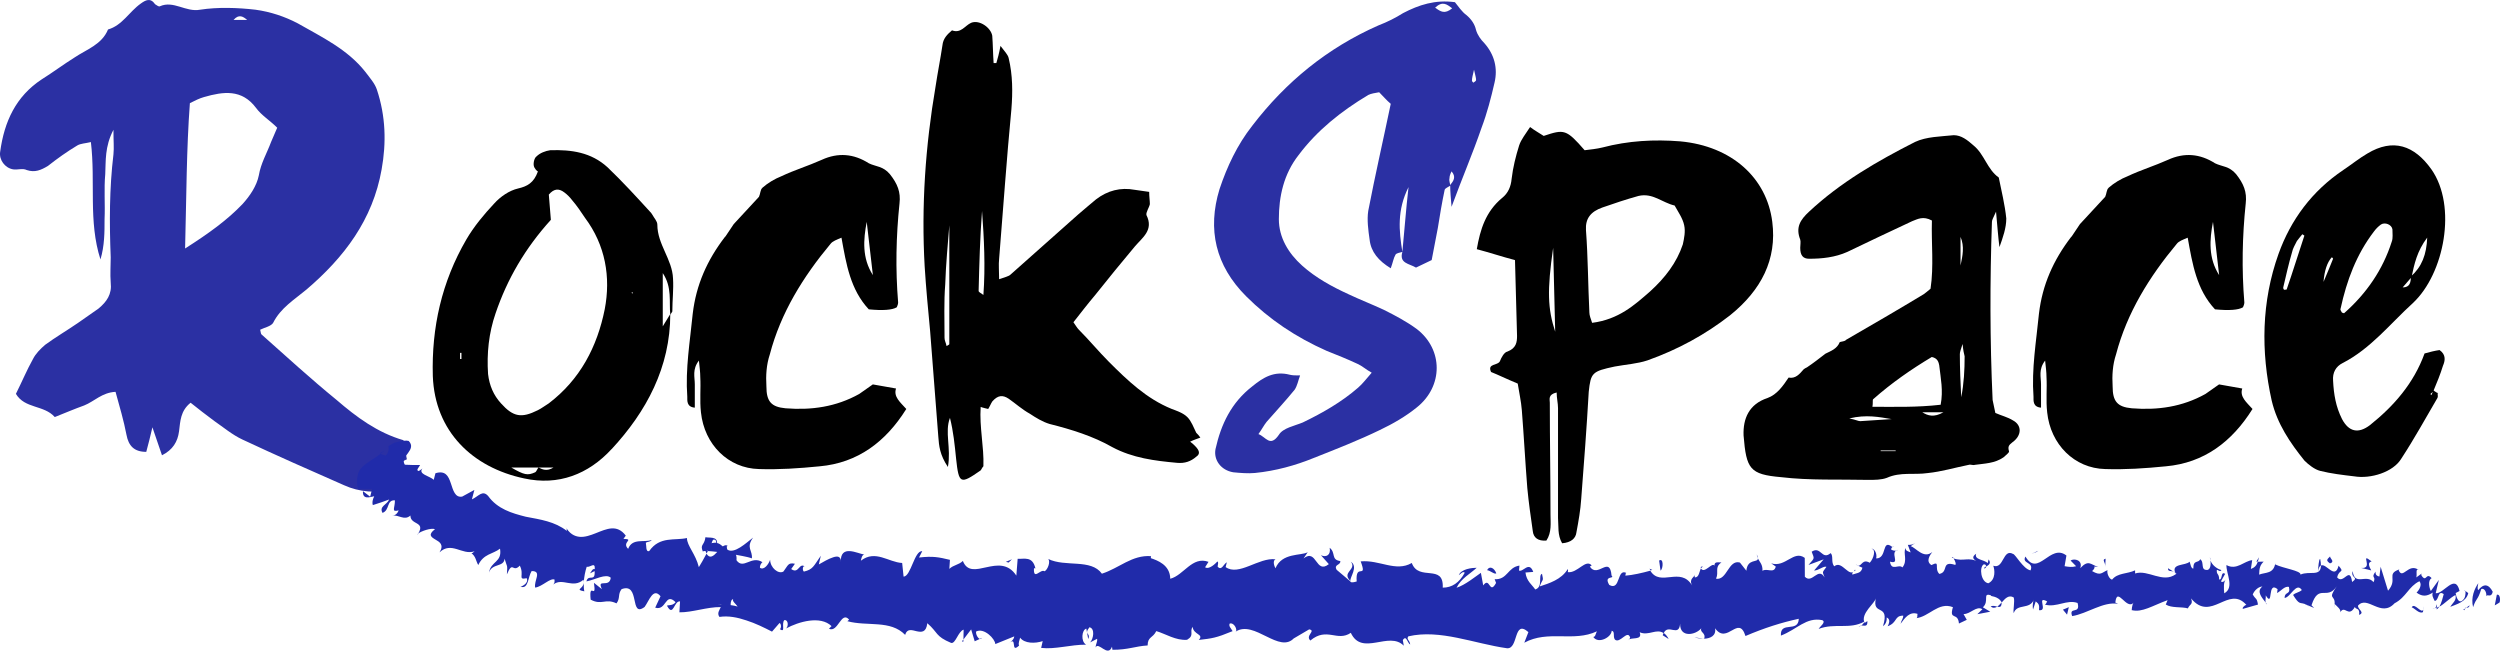 <?xml version="1.0" encoding="UTF-8"?>
<svg id="Calque_2" data-name="Calque 2" xmlns="http://www.w3.org/2000/svg" viewBox="0 0 548.5 142.72">
  <defs>
    <style>
      .cls-1 {
        fill: #202baa;
      }

      .cls-1, .cls-2, .cls-3 {
        stroke-width: 0px;
      }

      .cls-2 {
        fill: #000;
      }

      .cls-3 {
        fill: #2b30a3;
      }
    </style>
  </defs>
  <g id="Calque_1-2" data-name="Calque 1">
    <g>
      <path class="cls-3" d="M57.38,73.38c5.39,4.79,10.78,9.73,16.47,14.37,4.34,3.74,8.98,7.19,14.67,8.83.3,1.5.45,2.84.75,4.19-.9.45-1.65.75-2.54,1.2.45.45.75.9,1.35,1.2.9.6,2.4.6,2.4,2.25,0,1.2-1.05,2.1-3.14,2.1-2.1.15-4.34.45-6.59.3-1.8-.15-3.59-.6-5.24-1.35-7.49-3.29-14.97-6.59-22.31-10.03-2.25-1.05-4.19-2.7-6.14-4.04-1.8-1.35-3.59-2.7-5.24-4.04-2.25,1.8-2.25,4.04-2.54,6.29-.3,2.25-1.35,4.04-3.74,5.24-.75-2.1-1.35-4.04-2.1-6.14-.45,1.95-.9,3.74-1.35,5.39-2.69,0-3.89-1.35-4.34-3.74-.6-3.14-1.5-6.14-2.4-9.43-2.99.15-4.64,2.1-6.89,2.99-2.1.75-4.19,1.65-6.44,2.54-2.4-2.69-6.59-1.8-8.53-5.09,1.35-2.69,2.4-5.24,3.74-7.63.6-1.2,1.65-2.25,2.69-3.14,2.25-1.65,4.79-3.14,7.19-4.79l4.49-3.14c1.8-1.5,2.99-3.14,2.69-5.69-.15-1.95,0-3.74,0-5.54-.3-7.64-.3-15.12.6-22.61.15-1.5,0-2.84,0-5.39-1.95,3.74-1.65,6.89-1.8,9.73-.3,3.29,0,6.59-.15,9.88,0,2.84,0,5.84-.9,8.83-2.69-8.38-1.05-16.92-2.1-25.75-1.2.3-2.25.3-2.99.75-2.25,1.35-4.34,2.84-6.44,4.49-1.5.9-2.84,1.5-4.64.9-.9-.45-1.95,0-2.99-.15-1.8-.3-3.14-2.1-2.84-3.89.9-6.59,3.44-12.13,9.13-15.87,2.4-1.5,4.79-3.29,7.19-4.79,2.69-1.8,5.99-2.84,7.34-6.14,3.14-.9,4.64-3.89,7.19-5.69,1.05-.75,2.1-1.35,3.14.15.3.15.75.6,1.05.45,2.99-1.35,5.69,1.35,8.83.75,3.89-.6,8.23-.45,12.13,0,3.29.45,6.44,1.5,9.28,2.99,5.24,2.99,10.93,5.69,14.82,10.63.9,1.2,2.1,2.54,2.54,3.89,1.95,5.84,2.1,11.68,1.05,17.52-1.95,11.08-8.23,19.31-16.47,26.35-2.69,2.25-5.69,4.04-7.34,7.33-.45.75-1.95,1.05-2.84,1.5.15.6.15.9.3,1.05ZM53.19,44.79c1.65-1.8,3.14-4.04,3.59-6.29.45-2.69,1.8-4.94,2.69-7.34.45-1.05.9-2.1,1.35-3.14-1.65-1.65-3.44-2.69-4.64-4.34-3.14-4.19-7.19-3.59-11.38-2.4-1.05.3-1.95.75-3.14,1.35-.75,10.03-.75,20.36-1.05,31.89,5.39-3.44,9.28-6.29,12.58-9.73ZM51.24,4.37h2.99c-.9-.75-1.8-1.35-2.99,0Z"/>
      <path class="cls-2" d="M134.18,98.53c-5.09,5.54-11.68,8.08-19.16,6.44-11.38-2.4-19.61-10.33-20.06-22.46-.3-10.63,1.95-20.66,7.34-29.94,1.65-2.84,3.89-5.54,6.14-7.93,1.35-1.5,3.29-2.84,5.24-3.29,1.95-.45,3.44-1.2,4.34-3.74-.15,0-.75-.6-.9-1.2-.15-.75.15-1.8.6-2.1.75-.75,1.95-1.2,2.99-1.35,4.64-.15,8.98.45,12.58,3.74,3.29,3.14,6.44,6.59,9.58,10.03.15.15.15.3.3.45.3.6,1.05,1.35,1.05,2.1,0,4.34,3.29,7.63,3.44,11.83.15,2.4-.15,4.79-.15,7.19,0,.15-.3.45-.45.75-.3-2.84.45-5.99-1.65-9.13v11.68c.75-1.2,1.2-1.95,1.65-2.7,0,11.68-5.24,21.41-12.87,29.64ZM101.24,78.77v-1.35h-.3v1.35h.3ZM108.73,68.74c-1.5,4.34-1.95,8.83-1.65,13.32.3,2.54,1.2,4.64,2.84,6.44,2.69,2.99,4.49,3.29,8.08,1.5.9-.45,1.65-1.05,2.4-1.5,6.89-5.24,10.63-12.43,12.28-20.66,1.35-7.04.15-14.07-4.34-20.06-.9-1.35-1.8-2.69-2.84-3.89-.45-.6-1.05-1.2-1.65-1.65-1.35-1.05-2.4-.75-3.44.45.15,1.8.3,3.74.45,5.54-5.69,6.29-9.58,13.02-12.13,20.51ZM112.17,102.57c2.84,1.65,3.59,1.8,5.24,1.05.3-.15.45-.75.75-1.05.9.45,1.8.9,3.29,0h-9.28ZM138.82,64.4v-.3l-.3.15.3.15Z"/>
      <path class="cls-2" d="M167.26,41.2c1.2-1.05,2.69-1.95,4.19-2.54,2.84-1.35,5.84-2.25,8.83-3.59,3.59-1.65,7.04-1.35,10.33.75,1.5.75,3.14.6,4.64,2.4,1.65,2.1,2.4,3.89,2.1,6.44-.75,7.19-.9,14.37-.3,21.71,0,.3-.15.75-.3,1.05q-1.5.9-6.14.45c-4.04-4.34-4.94-9.88-5.99-15.72-1.05.45-1.95.75-2.4,1.35-5.99,7.19-10.93,15.12-13.32,24.25-.75,2.25-.9,4.64-.75,7.04,0,3.29,1.05,4.49,4.19,4.79,5.69.45,11.08-.3,16.17-3.14,1.05-.75,2.1-1.5,2.99-2.1,1.8.3,3.29.6,5.09.9-.6,1.8.9,2.99,2.25,4.49-4.49,7.19-10.63,11.83-19.01,12.58-4.49.45-8.98.75-13.32.6-6.74-.15-11.98-5.39-12.72-12.43-.3-2.69,0-5.24-.15-7.78,0-1.05-.15-2.1-.3-3.59-1.5,1.95-.9,3.59-.9,5.24v5.09c-1.8-.15-1.65-1.5-1.65-2.4-.45-6.14.6-12.13,1.2-18.26.75-6.29,3.14-11.68,7.04-16.77l.15-.15c.6-.9,1.2-1.8,1.8-2.69,1.8-1.95,3.74-4.04,5.54-5.99.3-.6.3-1.65.75-1.95ZM190.16,48.68c-.75,3.89-1.05,7.93,1.35,11.68-.45-3.89-.9-7.78-1.35-11.68Z"/>
      <path class="cls-2" d="M219.5,10.06c.9,1.2,1.65,1.95,1.8,2.69.9,3.74.9,7.49.6,11.23-1.05,10.93-1.8,21.86-2.69,32.79-.15,1.35,0,2.7,0,4.49,1.2-.45,2.1-.6,2.54-1.05,4.94-4.34,9.88-8.83,14.82-13.17,1.35-1.2,2.69-2.25,3.89-3.29,2.54-1.95,5.39-2.69,8.53-2.1,1.05.15,1.95.3,3.14.45,0,1.05.15,1.95.15,2.69-.15.75-.9,1.8-.75,2.4,1.65,3.29-.9,4.94-2.55,6.89-2.99,3.59-5.84,7.04-8.68,10.63-1.65,1.95-3.14,3.89-4.79,5.99.45.6.75,1.2,1.2,1.65,2.25,2.25,4.34,4.79,6.59,7.04,4.04,4.04,8.23,8.08,13.77,10.33,1.2.45,2.54.9,3.44,1.8.9.9,1.35,2.25,1.95,3.44.3.3.6.6.9,1.05-.75.3-1.35.45-2.25.9.45.3.75.6,1.05.9,1.05,1.05,1.2,1.8.3,2.39-1.2,1.05-2.54,1.5-4.19,1.35-4.94-.45-9.73-1.05-14.22-3.44-4.19-2.4-8.98-3.89-13.77-5.09-1.5-.45-2.99-1.35-4.34-2.25-1.65-.9-3.14-2.25-4.64-3.29-1.35-.9-2.4-.75-3.59.6-.3.45-.6,1.2-.9,1.65,0,0-1.35-.3-1.65-.45-.3,4.49.75,8.68.6,13.02-.3.3-.45.75-.6.9-4.49,3.14-4.79,2.99-5.39-2.54-.3-2.99-.6-5.99-1.35-8.98-1.2,3.14.3,6.59-.45,10.78-1.8-2.7-1.95-4.64-2.1-6.59-.6-7.79-1.2-15.42-1.8-23.2-.45-4.79-.9-9.43-1.2-14.22-.75-13.17.15-26.35,2.4-39.52.45-2.99,1.05-5.99,1.5-8.98.15-1.5,1.05-2.4,2.1-3.29,1.95.75,2.84-1.05,4.19-1.65,1.8-.75,4.34,1.05,4.64,2.84.15,1.95.15,3.89.3,5.99h.6c.3-1.05.6-2.1.9-3.74ZM207.38,62.45c-.3,3.74-.15,7.79-.15,11.68,0,.6.3,1.05.45,1.8.45-.3.6-.3.6-.45v-26.05c-.3,3.89-.75,8.38-.9,13.02ZM215.46,46.29c-.45,5.84-.6,11.68-.75,17.52,0,.3.45.45,1.05.9.45-6.29.15-12.28-.3-18.41Z"/>
      <path class="cls-3" d="M316.96,41.64c-.6,2.84-1.05,5.54-1.5,8.38-.45,2.4-.9,4.79-1.35,7.04-1.35.6-2.4,1.2-3.44,1.65-1.5-.9-3.74-.9-2.99-3.44.45-4.49.75-8.98,1.35-14.22-2.55,5.09-2.1,9.58-1.35,14.22-.6.15-1.35.3-1.5.6-.45.75-.6,1.8-1.05,2.99-2.7-1.65-4.34-3.59-4.64-6.29-.3-2.1-.6-4.34-.3-6.29,1.5-7.78,3.29-15.57,4.94-23.5,0-.3-.15-.6-.15-.9v-.6.6c.15.3.15.6.15.9-.9-.75-1.65-1.65-2.54-2.54-.9.15-1.8.3-2.4.6-5.99,3.59-11.23,7.78-15.27,13.17-3.29,4.19-4.34,9.13-4.34,14.07,0,4.04,2.1,7.49,5.09,10.18s6.59,4.64,10.18,6.29c2.54,1.2,5.24,2.25,7.79,3.44,2.4,1.2,4.94,2.54,7.19,4.19,5.84,4.49,5.84,12.58,0,17.22-2.4,1.95-5.24,3.59-8.08,4.94-4.64,2.25-9.58,4.19-14.52,6.14-4.04,1.65-8.38,2.84-12.87,3.29-1.5.15-3.29,0-4.79-.15-2.69-.45-4.34-2.69-3.89-5.09,1.2-5.39,3.44-10.18,8.08-13.77,2.39-1.95,4.79-3.44,8.23-2.54.6.15,1.2.15,2.25.15-.45,1.2-.6,2.25-1.2,3.14-1.95,2.4-4.04,4.64-6.14,7.04-.6.75-1.05,1.65-1.8,2.69,1.65.6,2.54,2.99,4.49.15.9-1.5,3.44-1.95,5.24-2.7,4.34-2.1,8.53-4.49,12.13-7.63,1.05-.9,1.8-1.95,2.99-3.29-1.35-.75-2.1-1.5-3.14-1.95-2.25-1.05-4.49-1.95-6.74-2.84-6.74-2.99-12.58-6.89-17.67-11.98-6.74-6.74-8.53-14.67-5.84-23.5,1.65-4.94,3.89-9.73,7.19-13.92,7.33-9.58,16.47-17.07,27.69-22.01,1.95-.75,3.74-1.65,5.39-2.69,3.44-1.8,7.04-2.99,11.38-2.4.75.9,1.5,2.1,2.54,2.84,1.05.9,1.8,1.95,2.1,3.29.3,1.05,1.05,2.1,1.8,2.84,2.25,2.54,2.99,5.54,2.25,8.68-.75,3.29-1.65,6.74-2.84,9.88-1.95,5.69-4.34,11.23-6.59,17.37-.15-1.95-.3-3.29-.3-4.79.75-.9,1.35-1.8.3-2.99-.3.6-.45,1.05-.45,1.5-.15.6.15,1.05.15,1.65-.45.3-1.2.6-1.2.9ZM318.61,1.82c-1.2-.9-2.1-1.65-3.74-.15,1.2.9,2.1,1.5,3.74.15ZM322.95,17.69c0,.15.15.3.3.45.15-.15.6-.3.6-.6,0-.45-.15-.9-.45-2.25-.3,1.35-.45,1.8-.45,2.4Z"/>
      <path class="cls-2" d="M327.14,81.62c-.9-1.95,1.5-1.35,1.95-2.39.3-.75.9-1.95,1.65-2.1,1.95-.75,2.1-2.1,2.1-3.44-.15-5.54-.3-11.08-.45-16.62-2.84-.75-5.54-1.65-8.38-2.4.75-4.34,1.95-8.23,5.54-11.23,1.35-1.05,1.95-2.54,2.1-4.19.3-2.54.9-4.94,1.65-7.34.45-1.35,1.35-2.4,2.4-4.04,1.2.9,2.1,1.35,2.99,1.95,4.49-1.5,4.94-1.5,8.98,3.14,1.2-.15,2.7-.3,3.89-.6,5.69-1.5,11.38-1.8,17.07-1.35,11.38,1.05,19.01,8.08,20.21,17.67,1.05,8.23-2.4,14.97-9.28,20.51-5.39,4.19-11.38,7.49-18.11,9.88-2.25.75-4.79.9-7.19,1.35-4.94,1.05-5.24,1.35-5.69,5.54-.45,7.93-1.05,15.72-1.65,23.5-.15,2.39-.6,4.94-1.05,7.33-.15,1.35-1.2,2.25-3.14,2.4-1.05-1.8-.75-3.74-.9-5.54v-24.1c0-1.05-.3-2.25-.3-3.44-1.95.45-1.5,1.5-1.5,2.25,0,8.23.15,16.32.15,24.55,0,1.8.3,3.89-.9,5.69-1.8.15-2.84-.6-2.99-2.1-.45-3.14-.9-6.29-1.2-9.43-.45-5.69-.75-11.38-1.2-17.07-.15-1.95-.6-3.89-.9-5.84-2.54-1.05-4.34-1.95-5.84-2.54ZM341.21,72.78c-.15-6.74-.3-12.58-.45-18.41-1.35,9.43-1.2,13.32.45,18.41ZM362.02,63.95c3.29-2.99,5.84-6.29,7.19-10.33.3-1.35.6-2.84.3-4.19-.3-1.5-1.35-2.99-2.1-4.34-2.69-.6-4.79-2.84-7.93-2.1-2.7.75-5.39,1.65-7.93,2.54-2.54.9-3.74,2.4-3.59,4.94.45,5.99.45,11.98.75,18.11,0,.6.3,1.35.6,2.25,5.84-.75,9.28-3.89,12.72-6.89Z"/>
      <path class="cls-2" d="M404.99,74.58c5.69-3.29,11.38-6.59,17.07-10.03.45-.3.75-.6,1.5-1.2.75-4.94.15-10.03.3-14.97-1.95-1.05-3.14-.3-4.34.15-4.79,2.25-9.58,4.49-14.22,6.74-2.69,1.2-5.54,1.5-8.38,1.5-1.35,0-1.95-.75-1.95-2.4,0-.6.15-1.35,0-1.8-1.05-2.69,0-4.34,1.95-6.14,6.89-6.44,14.97-11.08,23.2-15.27,2.54-1.2,5.69-1.2,8.53-1.5,1.65,0,2.99,1.05,4.34,2.25,2.4,1.95,2.99,5.24,5.54,7.04.6,2.99,1.35,5.99,1.65,8.98,0,2.1-.75,4.19-1.5,6.29-.3-2.25-.45-4.64-.75-7.78-.6,1.35-.9,1.8-.9,2.25-.45,13.02-.45,26.05.15,39.07.15.9.45,1.95.6,2.84,1.35.6,2.69.9,3.89,1.65,1.95,1.05,1.95,3.29-.15,4.79-.75.6-1.05.9-.75,1.95.15.3-.75.9-1.2,1.35-1.95,1.35-4.19,1.35-6.29,1.65-.45.15-.9-.15-1.35,0-2.99.6-5.99,1.5-8.98,1.8-2.99.45-5.99-.3-8.98,1.05-1.2.45-2.69.45-4.04.45-6.44-.15-12.87.15-19.16-.6-6.89-.6-7.63-1.8-8.23-9.13-.15-3.74,1.2-6.89,5.24-8.23,2.1-.75,3.44-2.7,4.64-4.49,1.5.3,2.39-.75,3.29-1.8.15-.15.45-.3.75-.45,1.35-.9,2.69-1.95,4.04-2.99,1.2-.6,2.54-1.05,3.14-2.54.45-.15,1.05-.15,1.35-.45ZM405.73,91.8c1.5.3,1.95.6,2.4.6,2.4-.15,4.64-.3,6.89-.45-2.7-.45-5.54-1.05-9.28-.15ZM425.49,80.27c-.15-.75-.3-1.65-1.65-1.95-4.49,2.69-8.83,5.69-12.88,9.28-.15.15,0,.9-.15,1.65,4.94,0,9.73.15,14.97-.45.6-3.14,0-5.84-.3-8.53ZM412.62,98.98h3.29v-.15h-3.29v.15ZM426.39,90.45h-4.64c1.2.75,2.54,1.2,4.64,0ZM429.99,77.72c0,3.14.15,6.29.3,9.43.6-2.99.75-5.99.75-8.98-.15-.6-.3-1.2-.45-2.7-.45,1.35-.6,1.8-.6,2.25ZM430.14,58.26c.45-2.1.9-4.19,0-6.29v6.29Z"/>
      <path class="cls-2" d="M462.62,41.2c1.2-1.05,2.69-1.95,4.19-2.54,2.84-1.35,5.84-2.25,8.83-3.59,3.59-1.65,7.04-1.35,10.33.75,1.5.75,3.14.6,4.64,2.4,1.65,2.1,2.4,3.89,2.1,6.44-.75,7.19-.9,14.37-.3,21.71,0,.3-.15.75-.3,1.05q-1.5.9-6.14.45c-4.04-4.34-4.94-9.88-5.99-15.72-1.05.45-1.95.75-2.4,1.35-5.99,7.19-10.93,15.12-13.32,24.25-.75,2.25-.9,4.64-.75,7.04,0,3.29,1.05,4.49,4.19,4.79,5.69.45,11.08-.3,16.17-3.14,1.05-.75,2.1-1.5,2.99-2.1,1.8.3,3.29.6,5.09.9-.6,1.8.9,2.99,2.25,4.49-4.49,7.19-10.63,11.83-19.01,12.58-4.49.45-8.98.75-13.32.6-6.74-.15-11.98-5.39-12.72-12.43-.3-2.69,0-5.24-.15-7.78,0-1.05-.15-2.1-.3-3.59-1.5,1.95-.9,3.59-.9,5.24v5.09c-1.8-.15-1.65-1.5-1.65-2.4-.45-6.14.6-12.13,1.2-18.26.75-6.29,3.14-11.68,7.04-16.77l.15-.15c.6-.9,1.2-1.8,1.8-2.69,1.8-1.95,3.74-4.04,5.54-5.99.3-.6.3-1.65.75-1.95ZM485.53,48.68c-.75,3.89-1.05,7.93,1.35,11.68-.45-3.89-.9-7.78-1.35-11.68Z"/>
      <path class="cls-2" d="M534.78,87.3c-2.54,4.34-5.09,8.98-7.93,13.32-1.8,2.99-6.74,4.49-10.33,3.89-2.54-.3-5.09-.6-7.48-1.2-1.2-.3-2.54-1.35-3.44-2.25-3.14-3.89-5.99-8.08-7.19-13.17-2.4-10.78-2.25-21.71,1.5-32.19,2.69-7.49,7.33-13.77,14.22-18.41,1.8-1.2,3.44-2.54,5.24-3.59,5.69-3.44,10.33-1.8,14.07,3.44,5.69,8.08,2.84,22.91-4.04,29.34-4.94,4.49-9.28,10.03-15.42,13.17-1.5.75-2.25,2.1-2.1,3.89.15,2.99.6,5.69,1.95,8.38,1.5,2.84,3.59,3.29,6.14,1.35,5.24-4.19,9.58-9.13,11.98-15.72,1.05-.3,2.25-.6,3.29-.75,1.5,1.05,1.2,2.4.75,3.44-.6,1.95-1.35,3.74-2.1,5.54-.15.3-.45.45-.6.6,0,.15,0,.3.15.3.15-.3.3-.6.45-1.05.3.3.75.45,1.05.75l-.15-.3c0,.45.15.9,0,1.2ZM505.14,51.38c-.45.6-.9,1.05-1.2,1.5-.45.9-.9,1.65-1.05,2.4-.75,2.54-1.35,5.24-1.95,7.79,0,.15,0,.3.15.45.15.15.3,0,.6,0,1.35-3.89,2.54-7.79,3.89-11.83-.15-.15-.3-.15-.45-.3ZM509.78,61.85c.9-2.1,1.5-3.59,2.1-5.09,0,0-.15-.3-.3-.3q-1.5,1.65-1.8,5.39ZM514.27,68.74c4.94-4.34,8.53-9.58,10.48-15.72.3-.75.15-1.8.15-2.7-.15-1.05-1.65-1.65-2.54-1.05-.6.45-1.05.9-1.5,1.5-3.89,5.09-5.99,10.78-7.33,16.92-.15.3.15.6.3.9.15,0,.45.15.45.15ZM528.94,60.66c2.4-2.1,3.44-4.79,3.59-8.53-2.25,2.99-2.84,5.84-3.44,8.68-.6.75-1.35,1.5-1.95,2.25,0,.15,0,0,0,0,1.65,0,1.8-1.2,1.8-2.4Z"/>
    </g>
    <g>
      <path class="cls-1" d="M548.4,132.19c.24-.61.08-1.97-.6-1.69l-.45,2.32,1.05-.63Z"/>
      <path class="cls-1" d="M543.73,127.97c-.79,1.13-1.68,3.12-1.13,5.24.76-2.24.97-1.31,1.79-3.98.68-.28,1.21.73,1.1,1.58.23-.6,1.07.49,1.42-.97-.92-1.78-2.05-1.83-3.2-.34-.26-.51-.02-1.11.03-1.54Z"/>
      <path class="cls-1" d="M476.79,125.38l.44.27c-.12-.15-.27-.23-.44-.27Z"/>
      <path class="cls-1" d="M435.33,124.74c.31-.06.44-.29.46-.5-.29.16-.53.3-.46.5Z"/>
      <path class="cls-1" d="M428.22,122.3c.15.07.28.1.42.15-.16-.21-.32-.33-.42-.15Z"/>
      <path class="cls-1" d="M476.79,125.38l-1.12-.71c-.07.76.58.55,1.12.71Z"/>
      <path class="cls-1" d="M534.59,133.7c.23-.12.42-.33.59-.62-.19.1-.37.19-.56.26-.01.12-.02.22-.03.36Z"/>
      <path class="cls-1" d="M495.03,123.22h.34c.09-.27.18-.59.26-.95l-.6.95Z"/>
      <path class="cls-1" d="M509.05,122.65c-.32-.08-.4,1.89-.51,2.75.17-.81.39-1.2.67-1.36,0-.37-.05-.82-.16-1.39Z"/>
      <path class="cls-1" d="M531.33,125.77l.39-.28c-.1.09-.27.17-.39.28Z"/>
      <path class="cls-1" d="M484.99,122.95c-.03-.29-.08-.55-.14-.7,0,.25.06.48.14.7Z"/>
      <path class="cls-1" d="M91.67,117.28c.08-.12.1-.2.17-.31-.17.13-.26.24-.17.31Z"/>
      <path class="cls-1" d="M83.3,99.45l.22.09c.3-.22.59-.45.86-.69-.35.21-.71.41-1.08.6Z"/>
      <path class="cls-1" d="M415.23,119.98s.03.02.06.04c.34-.23.14-.19-.06-.04Z"/>
      <path class="cls-1" d="M296.38,123.25c1.38,1.74-2.15,2.29-.09,4.21-.2-.77,1.79-3.1.09-4.21Z"/>
      <path class="cls-1" d="M534.23,133.45c-.19.03-.38.05-.57.03.26.06.44.05.57-.03Z"/>
      <path class="cls-1" d="M296.28,127.46v.02s.21.18.21.18c-.09-.08-.14-.13-.21-.2Z"/>
      <path class="cls-1" d="M385.41,121.62c.07.35.19.61.32.86-.01-.2-.09-.45-.32-.86Z"/>
      <path class="cls-1" d="M407.68,124.07l-.55-.25c.22.18.4.23.55.25Z"/>
      <path class="cls-1" d="M373.92,124.57c-.3-.15-.41-.42-.81-.15.04.1.08.17.13.24.14-.27.34-.4.68-.09Z"/>
      <path class="cls-1" d="M361.9,124.76c.07.15.15.26.23.39.12-.03.26-.08.38-.11l-.61-.28Z"/>
      <path class="cls-1" d="M128.2,129.74c-.13-.6-.14-1.24-.11-1.86-.16,1.4-2.06,1.43.11,1.86Z"/>
      <path class="cls-1" d="M534.57,132.59c-.06.5-.16.74-.34.85.14-.02.27-.07.4-.11.03-.29.03-.57-.05-.74Z"/>
      <path class="cls-1" d="M373.68,140.1l-1.91-.26c.54.18,1.23.27,1.91.26Z"/>
      <path class="cls-1" d="M215.42,139.95l-.45.22c.17.05.33,0,.45-.22Z"/>
      <path class="cls-1" d="M366.11,140.21c-.35-.69-.72-1.09-1.1-1.34-.08.15-.16.28-.21.51l1.31.83Z"/>
      <path class="cls-1" d="M128.08,127.86s0,.02,0,.02c0,0,0-.01,0-.02Z"/>
      <path class="cls-1" d="M114.17,128.72c1.82.64,1.63-2.14,2.47-3.43,2.37-.02.43,2.13.78,3.63,1.57-.22,3.28-2.17,4.25-1.76-.04.43.11.64-.27,1.08,1.99-1.6,4.3,1.01,6.62-1.06.07.25.07.48.06.68.05-1.32.35-2.61.64-3.5.81.16,1.88-1.2,1.77.51-.48-.17-.69.48-1.05.93l1.02-.5c.17,2.55-1.36.52-1.8,2.26,1.86-.34,4.24-1.8,5.34-.81-.27,2.38-3.14.02-1.94,2.51l-1.75-1.39c.61,4.03-1.14-.56-.72,3.69,2.47,1.32,3.21-.36,5.67.82.88-1.17.23-1.95,1.11-3.12,4.17-1.57,1.67,6.44,5.06,3.9,1.02-1.41,1.87-4.31,3.49-2.35l-1.17,2.51c2.5.77,2.15-3.48,4.47-1.21-.66.99-2.15.48-1.82.89,1.34,2.44,1.49-1.27,2.8-1.05l-.14,2.39c2.78.05,6.03-1.18,9.08-1.15-.27.67-.89,1.33-.3,2.16,1.98-.3,3.98.11,5.93.77,1.95.62,3.86,1.56,5.61,2.46l1.64-1.89c.32.06.5.99.1,1.35,1.34.93.22-1.29.99-2.01.82-.05.94,1.29.36,1.85,2.72-1.47,7.52-2.89,9.97-.51l-.57.57c2,.98,2.68-4.03,4.43-1.99l-.39.34c4.4,1.2,9.44-.34,12.68,3,.41-1.45,1.49-1.05,2.55-.79,1.05.22,2.07.29,2.31-1.77,2.45,2.12,1.69,2.84,5.24,4.33.96.22,1.53-2.53,2.73-2.92l-.04,2.16,1.69-2.21.78,2.61,1.13-.52c-.44-.14-.92-1-.83-1.62,1.76-.92,4.2,1.64,4.22,2.75l4.16-1.69c-.11.86-.8,1.14-1.36,1.68,2.24-2.13.36,2.29,2.42.33-.26-.49.16-1.29.22-1.72.98,1.3,3.27,1.31,4.96.75l-.34,1.49c3.06.37,6.45-.73,9.87-.71-1.23-.69-.96-3.27.04-3.52l.41,2.28c.64-1.41-1.05-.86.27-2.58,1.28.26.88,2.59.14,3.33l1.55-.8c.1.68-.27,1.04-.35,1.91.63-1.42,2.71,2.28,3.61-.18l.1.68c3.44.02,4.97-.78,7.72-.95.02-1.97,1.11-1.55,1.9-3.15,2.04.6,4.31,2.11,6.75,1.91,1.7-1.01.47-1.67,1.22-2.86.16,1.79,2.59,1.59,1.35,2.89,2.93-.34,3.74-.41,7.42-1.93-.41-.73-.87-1.04-.65-1.65.67-.31,1.54.73,1.46,1.59l-.17.19c4.11-2.75,9.69,5.08,12.94,1.29l-.18.19,3.4-2c1.59.29-.93,1.36.26,2.45,3.65-3.05,5.86.35,8.88-1.69,2.45,5.25,8.38-.5,11.62,2.83l-.21-1.24c.8-1.23,1.01.7,1.62.97-.1-.97-.91-1.11-.41-1.79,6.96-1.61,14.44,1.6,21.61,2.61,2.62.29,1.38-6.47,4.73-3.54l-.9,2.33c5.24-2.86,10.8-.07,15.93-2.5-.3.54-.3,1.23-.8,1.23,1.12,1.66,4.04.02,4.04-1.35.81.14.21,1.24.71,1.93,1.11.97,2.71-2.19,3.32-.52.1.27-.3.55-.5.68.7-.82,3.33.16,2.61-1.77,1.96.89,3.7-.92,5.27.21.97-2.18,3.34.99,3.61-2.08-.09,3.17,3.44,2.5,4.65.99-.4.96,1.08.97.62,2.31,1.4-.07,2.67-.67,2.4-2.3,2.64,3.75,5.14-3.13,6.67,1.7,4.13-1.77,7.96-2.98,11.69-3.78-.08,3.16-4.13.38-3.92,3.69,3.53-1.35,5.53-4.1,9.07-3.39.92.42-.5,1.38-.79,1.92,3.53-1.35,6.86.18,9.99-1.59,0,.29-.34.62-.66.87.62-.11,1.45.44,1.36-.99l-.6.4c-1.03-2.07,2.4-4.39,2.49-5.49-.99,4.13,3.13.99,1.54,6.21.41-.28.91-.96.8-1.92.61.27.81.83.22,1.93,2.22-.82,1.4-2.33,3.42-2.33,0,.7-.4.97-.59,1.79,1-1.37,2.01-2.74,3.72-2.18-.1.42.11.96-.4.96,2.93-.25,4.94-3.68,8.17-2.43-.9,3.03,1.11.98,1.32,3.59l1.72-.81-.71-1.26c1.51.02,2.82-1.9,4.14-1.07l-1.11,1.09,2.83-.54-1.62-.97c1.51-1.37-.22-3.3,1.81-2.61-.41.27,1.51,0,2.33,1.54,0,0,0,0,0,0,.74-.84,1.49-1.73,2.62-1.1.3.83-.19,2.89.01,3.45.7-2.2,3.54-.66,4.43-3-.3.55-.3,1.92-.19,2.2l.59-1.78c.71.56.82.83.72,1.93,2.11.29-.72-3.3,1.8-1.91-.19.15-.1.41-.5.69,2.53.71,4.84-1.2,7.16-.36.72,2.62-2.01.67-1.19,2.88,3.32-.53,6.85-3.26,10.08-2.69l-.61-.28c.39-3.72,2.43,1.8,4.03.02-.39.28-.49,2.07-.39,1.65,2.22.56,4.5-.98,7.83-2.2l-.4.96c1.31.83,3.43.44,4.85.85.4-.96,1.21-.82.7-2.19,4.42,5.36,8.22-3.04,12.14,1.43-.46.02-1.08.85-.72.85l3.26-.93c-.28-1.61-.44-.97-1.15-2.22.4-.97,1.31-1.72,2.12-1.74-1.46,1.09.05,2.6.7,3.49-.11-.49.1-1.04.03-1.55,1.76,2.85.24-3.26,2.6-1.36l-.11.85c.87-.45,1.66-1.58,2.6-1.35.42,1.86-.92.89-.95,2.43,1.32-.13,2.56-3.58,3.78-1.74-.55.53-1.36.55-1.92,1.08,1.34,2.18,1.48,1.62,2.46,1.95l-.1-.05,2.26.96-.58-.59c1.58-4.9,3.36-.94,5.54-4.17-2.12,3.06-.33,1.76-.46,3.88.58.58,1.46,1.23,1.22,1.83,1.03-1.73,1.78,1.32,3.23-1.2.08.68,1.13.05.92,1.77,1.36-.56-.34-1.18-.24-2.04,2.08-2.37,5.01,2.75,8-.5,2.6-1.36,3.05-3.67,5.47-4.85.84,1.08-.63,2.5-.63,2.5,1.34.98,2.33.78,3.57-.02-.24.6.02,1.1.42,1.86,1-.19.63-2.49,1.97-1.51-.21.76-.49,1.99-.96,2.76,1.17-.65,2.32-1.94,3.53-2.57.34,1.18-.71,1.82-1.13,2.6,1.37-.56,3.54-1.13,3.94-3.02l-.89-.66c.5-.1.28,1.61-.08,1.96-1.15,1.49-1.71-.63-1.79-1.31l.86-.45c-.96-3.99-3.49.7-5.24.49l.69-2.92-1.76,2.44c-.39-.75-.68-2.37.18-2.82-1.28-1.42-1.1,1.05-2.2-.54-.12-.25-.07-.39.04-.51l-1.21.89c.23-.62-.24-2.05.52-1.64-2.23-1.65-3.52,2.24-4.38.04l.18-.18c-3.04,1.03-.26,2.14-2.52,4.69l-1.62-5.25-.27,2.14c-.32-.07-.94-.22-.84-1.08-1.15,1.48.21.93-.45,2.32-1.55-1.92-4.17.97-4.57-2.43-.52,1.63,1.47,1.23-.13,2.39-.52-3.65-1.86.66-3.28-1,.4-1.9,1.73-.92.31-2.58-.79,3.21-2.71-.66-3.87-.03-.02,2.54-2.53,1.1-4.48,1.98.11-.86-3.72-1.34-5.56-2.23l.05-.43c-.31,2.58-2.2,2.12-3.57,2.67.03-1.54.27-2.15,1-2.85l-1.29.03c-.29.83-.69,1.27-1.52,1.58l.29-1.93c-1.71.13-3.42,2.32-5.65,1.07-.1,1.79,1.83,4.96-.48,6.2-.1-.97-.21-2.62.39-3.03-.2.13-.7.82-1.11.41l.91-1.64c-1.02-.7-.5,1.37-1.31,1.23,0-1.38-.61-.98-.51-2.08.2-.14.71.56,1.01.01-.91-.23-2.02-1.04-2.4-2.08.09.78.03,1.86-.63,2.05-1.71.13-.61-1.65-1.63-2.35-.4.97-1.51-.01-1.51,2.06-.5,0-.61-.97-.81-1.52-.87.93-4.14.33-3.11,2.51l.23.14s-.09.05-.14.09h0s0,0,0,0c-2.88,2.1-6.07-1.08-8.94-.15v-.69c-1.72.82-3.84.53-5.04,2.03-.51,0-1.22-1.24-1.02-2.07-1.31.54-1.45,1.32-3.37.21,1.31-1.23-.47-1.06,1.34-.9-1.72-.57-2.13-1.67-3.94.25.6-1.78-1.32-2.21-2.13-1.67l1.22,1.25c-.91.27-1.71.13-2.53-.01l.4-2.34c-3.55-2.78-6.24,4.92-8.99.22-.9,1.64,1.92,1.12,1.12,3.04-1.62-.29-3.35-3.61-3.85-3.61-2.23-1.26-2.01,3.43-4.33,2.59.31.82.62,3.04-1.09,3.85-1.62-.28-2.04-3.45-1.03-4.14.39-.08.58.19.56.47.52-.31,1.19-.68.54-1.57l-.2.83c-.81-.84-3.03-.71-2.53-2.08-1.21.81-.5,1.37.41,1.79-2.09-1.17-3.23.01-5.38-.76.35.45.67,1.42.34,1.42-3.14-.98-1.35,1.6-3.46,1.99-1.22-1.25.38-3.03-1.73-1.94-1.31-.84-.31-2.2.2-2.88-1.92,1.63-3.64-1-4.76-1.27l1.01-.69c-.61.41-1.11.4-1.62.41l.61,1.65c-.6-.28-1.11-.28-1.11-.97-.6,1.1.52,2.76-.69,4.26-.81-.83-2.42.94-2.73-1.26,2.53.71-.31-2.21,1.81-2.6-.41.27-.91.27-1.52-.02-.09-.24.08-.46.24-.59-2.44-1.93-1.07,2.51-3.56,2.5.3-1.25-.62-2.35-1.02-2.08,1.01,0,.51,2.07-.39,3.03-1.62-.94-1.73.75-2.57.65l.96.44c-.3,1.25-1.11,1.1-2.22,1.51-.11-.97,1-.68.6-1.1-1.2,2.2-2.84-2.22-4.54-.72-.81-.83-.12-2.33-.83-2.89-1.91,1.64-2.12-1.67-4.14-.31.61,1.66.71,1.25-.7,2.9l3.33-1.23-2.11,2.46c1.01,0,2.11-1.08,2.72-.81-1,1.38-.9.96-.4,2.34-1.42-2.48-2.72,1.5-4.34-.17l-.02-4.14c-2.43-1.8-4.23,2.19-7.37,1.2l1.01.7c-.39,1.65-1.92.26-2.92.94.07-1.38-.57-1.88-1.01-2.73.07,1.02-2.28-.06-2.52,2.71l-1.42-1.8c-2.53-.71-2.81,3.98-5.24,3.55.7-1.51-.41-2.48,1.19-3.57-.81,0-1.54-.24-1.54.71-.49-.86-2.21,1.9-2.97.6-.33.61-.42,2.06-1.33,1.96-.1-.28,0-.68,0-.68,0,.68-1.4.95-.59,2.47-2.56-4.27-6.95.42-9.18-3.25-1.76.49-3.87.97-5.47,1.09.1-.42,0-.69.3-.55-2.23-1.25-1.29,3.99-3.83,2.59-1.32-2.21,1.31-1.23.5-2.06-.42-4.54-3.02.67-4.76-1.96l.4-.27c-1.32-1.52-3.12,1.77-5.24,1.48,0,0,.1-.4,0-.69-1.41,2.34-4.13,3.15-6.15,3.82.6-1.79.91-.96.49-2.76-.91.27.32,2.9-1.49,3.43-.61-.97-1.93-1.8-2.14-3.72l1.71-.13c-.92-2.48-2.22.12-3.13-.3l.1-1.09c-2.62.39-2.61,3.14-5.44,2.99l.31.82c-1.5,2.75-1.32-1.51-2.82.54l-.51-2.76c-1.01.68-3.52,2.73-5.34,3.27,1-2.06,3.12-3.14,4.42-4.38-1.01,0-3.43.26-3.93,1.63.4-.27.9-.96,1.31-.54-1.2,2.19-2.81,3.28-4.83,3.27.27-5.36-5.27-1.27-6.79-5.41-3.52,2.04-7.07-.74-11.21-.35,1.54,4.14-1.21.14-.88,4.41-.96.29-1.33.22-1.42-.05l-2.97-2.51c-.71-1.24.9-.96.8-1.92-2.12-.3-.92-1.8-2.34-2.92.31,1.53-.7,2.2-1.91,1.64l1.73,1.95c-2.92,2.32-2.61-3.55-5.55-1.25l.92-1.36c-1.51.82-5.64.06-7.08,3.52-.28-.49-.66-1.65.01-1.97-3.66-.46-8.07,3.78-10.94,1.71l.26-1.05c-.68.31-1.15,1.98-2.02.94.04-.43.26-1.05-.06-1.11-.35.37-1.78,1.86-2.69,1.26l.75-1.19c-3.59-1.32-5.42,2.95-8.39,3.71-.05-3.08-2.87-4.04-4.27-4.52l.04-.44c-4.17-.3-6.97,2.63-10.77,3.85-2.39-3.34-8.01-1.38-11.79-3.24.58.56-.11,2.4-.79,2.71-.88-.62-2.49,2.15-2.32-.68l.32.05c-.64-2.78-2.48-2.01-3.9-2.11l-.29,3.69c-3.62-5.5-9.84,1.66-11.73-3.22-.93.9-2.04.85-2.97,1.74l.13-1.98c-2.47-.59-3.69-.86-6.78-.51l.7-1.38c-1.71-.23-2.48,5.56-4.09,5.57l-.31-2.99c-3.03-.17-5.88-2.97-9.06-.5.08-.43.24-1.28.73-1.36-1.42-.18-5.3-2.38-5.14,1.71.09-1.32-.68-1.44-1.69-1.09-1.01.32-2.26,1.06-3.13,1.56l.44-1.91c-1.61,2.33-1.72,3-3.71,3.48-.43-.3-.24-1.6.32-1.03-1.41-1.18-1.38,1.71-3.11.47l.82-1.16c-1.54-.32-1.49.36-2.52,1.7-1.08.67-2.91-.82-2.92-2.59-.34,1.04-1.37,2.38-2.23,1.77-.04-.67.35-1.05.54-1.23-2.43-1.57-4.17,1.74-5.69-.42.05-.65-.02-.98-.13-1.2,2.04.36,3.68.73,3.5.84.23-1.78-1.36-2.35.27-4.61-1.48,1.14-4.17,3.7-5.66,2.62-.05-.18-.1-.37-.12-.65l.2-.17c-.34-.23-.7-.12-1.06.13-.47-.37-.76-.64-1.25-.74.04-1.5-1.76-1.08-2.56-1.28-.25,1.95-1.28,1.47-.54,3.23-.11-.16.19-.21.76-.2.13-.04.28-.04.38-.15-.02.05-.05.1-.08.16.55.03,1.26.09,2.07.19-.8.89-1.63,1.61-2.36.39-.63,1.18-1.31,2.39-1.68,2.95-.69-2.88-2.61-4.68-2.61-6.39-2.68.62-5.95-.46-8.27,2.85-.81.32-.6-1.2-.75-1.83.49-.28.96-.12,1.29-.6-1.61.64-4.26-.49-5.17,1.96-1.54-1.5,1.53-2.11-1.03-2.2l.51-.7c-1.92-2.56-4.18-1.49-6.57-.54-1.19.47-2.4.9-3.55.8-1.15-.11-2.28-.67-3.19-2.38.27.43.41.63.36,1.07-2.63-2.06-5.82-2.49-8.99-3.1-3.08-.78-6.19-1.69-8.26-4.55-1.25-1.39-2.07.05-3.56.75l.54-2.08-2.67,1.46c-1.58.3-1.99-1.42-2.5-2.94-.52-1.54-1.16-2.86-3.37-2.18l-.37,1.44c-.83-.82-3.53-1.22-2.48-2.49-.24.16-1.13,1.04-1.1.18l.59-.94c-1.14.04-2.2-.02-3.35-.06-.64-.96.12-1.77.72-2.6.6-.82,1.05-1.67.12-2.62-.26-.08-.67-.09-1.12-.04-.41.05-.9.15-1.39.27-.24.06-.5.11-.7.2-.21.12-.4.22-.53.29-.34.19-.62.34-.71.51.07.18.2,1.18-.58,1.98-.38-.11-.81-.23-1.16-.36-1.3.99-2.81,1.76-3.92,2.8-.58.5-.98,1.17-1.1,2.06-.17.81-.23,1.65.09,2.76,1.08.09,2.09.06,3.1.06l-.43,1.71-1.58-1.22c-.11,1.85,1.33,1.38,2.47,1.12-.38.77-.48,1.42-.31,1.94,1.23-.38,2.43-.79,3.59-1.23-.51,1.21-2.26,1.48-1.46,2.94,1.64-.6.84-2.89,2.72-2.75.02,1.76-.88,2.63.82,2.2-.31.8-.81,1.11-1.42,1.16,1.46-.27,2.66,1.17,4-.03,0,2.12,3.31,1.25,1.74,3.92.65-.49,2.77-1.26,3.66-.93-1.61,1.22-.85,1.73.07,2.27.92.52,1.97,1.13.92,2.82,1.31-1.23,2.51-1.08,3.76-.72,1.24.36,2.53.97,3.93.48-.22.2-.65.61-.77.38,1.07.71,1.04,1.77,1.58,2.64,1.16-2.49,3.22-2.38,4.77-3.59.52,3.03-1.99,2.69-2.43,5.24.71-2.11,3.3-1.12,3.43-3.05.55,1.96.68,1.12.51,3.45,1.32-3.18,1.24-.22,2.83-1.92,1.08,2.11-.59,3.18,1.52,2.76.53,1.27-1.44,1.92-1.44,1.92ZM158.26,132.55s0,.03,0,.04c-.37-.01-.69-.02-.9-.03.19,0,.45,0,.9-.01ZM161.84,133.08c-.43-.14-.97-.24-1.54-.32-.03-.69.21-1.36.56-1.27-.26.42.53.94.98,1.59ZM156.43,118.44c.59-.19.71.22.72.63-.26,0-.57.01-.99.08-.03.06-.08.17-.1.23.11-.36.23-.7.37-.94Z"/>
      <path class="cls-1" d="M155.03,120.83c-.09.03-.14.11-.25.11.08.19.17.35.26.49.1-.2.2-.4.29-.58-.1,0-.21-.01-.3-.02Z"/>
      <path class="cls-1" d="M477.3,125.69l-.08-.04c.06.08.12.15.16.28-.05-.09-.05-.16-.09-.23Z"/>
      <polygon class="cls-1" points="211.36 140.79 211.37 140.29 211.04 140.72 211.36 140.79"/>
      <path class="cls-1" d="M497.07,132.14c.04.17.12.35.27.5-.01-.13-.13-.31-.27-.5Z"/>
      <path class="cls-1" d="M505.57,132.45l1.21.68c-.53-.39-.91-.57-1.21-.68Z"/>
      <path class="cls-1" d="M512.11,133.33c.08-.35.1-.61.11-.85,0,0,0,0-.01-.01l-.1.86Z"/>
      <path class="cls-1" d="M408.35,137.23c-.09.01-.17.04-.25.09-.58.39-.19.23.25-.09Z"/>
      <path class="cls-1" d="M439.16,132.16c-.32.36-.64.72-.98.94.55.14.98.17.98-.94Z"/>
      <path class="cls-1" d="M373.89,140.13s0,0,0-.03c-.07,0-.14,0-.21,0l.21.03Z"/>
      <path class="cls-1" d="M436.75,133.09c.56.38,1.01.29,1.44.01-.45-.12-.99-.32-1.44-.01Z"/>
      <path class="cls-1" d="M540.42,133.79l.32.08c0-.13,0-.24.03-.32l-.35.24Z"/>
      <path class="cls-1" d="M540.77,133.55l.35-.24c-.16,0-.3.02-.35.24Z"/>
      <path class="cls-1" d="M541.84,132.81l-.73.51c.25,0,.57.06.73-.51Z"/>
      <path class="cls-1" d="M531.76,133.01l-.09.72c.05-.15.08-.38.09-.72Z"/>
      <path class="cls-1" d="M529.14,133.26c.63.15,1.6,1.5,2.46,1.04l.07-.57c-.39,1.07-1.96-1.68-2.54-.47Z"/>
      <path class="cls-1" d="M518.04,124.61l2.21.54c-.4-.75-.92-1.77.08-1.97-2.81-2.23.6,1.69-2.29,1.43Z"/>
      <path class="cls-1" d="M511.2,123.61c1.18-.37-.03-1.1.02-1.53-.74.71-.92.88-.02,1.53Z"/>
      <path class="cls-1" d="M461.88,124.36l.09-1.79c-.91.27,0,.69-.09,1.79Z"/>
      <polygon class="cls-1" points="452.6 133.76 453.51 134.85 453.9 133.21 452.6 133.76"/>
      <polygon class="cls-1" points="446.83 121.09 447.22 120.83 445.71 121.5 446.83 121.09"/>
      <path class="cls-1" d="M364.01,122.99l.31,2.2c.61-.4.7-2.88-.31-2.2Z"/>
      <path class="cls-1" d="M328.29,125.79c-.41-1.1-1.43-1.79-2.03-.7.81.14,1.62.99,2.03.7Z"/>
      <polygon class="cls-1" points="221.3 123.42 222.02 122.7 220.68 123.27 221.3 123.42"/>
    </g>
  </g>
</svg>